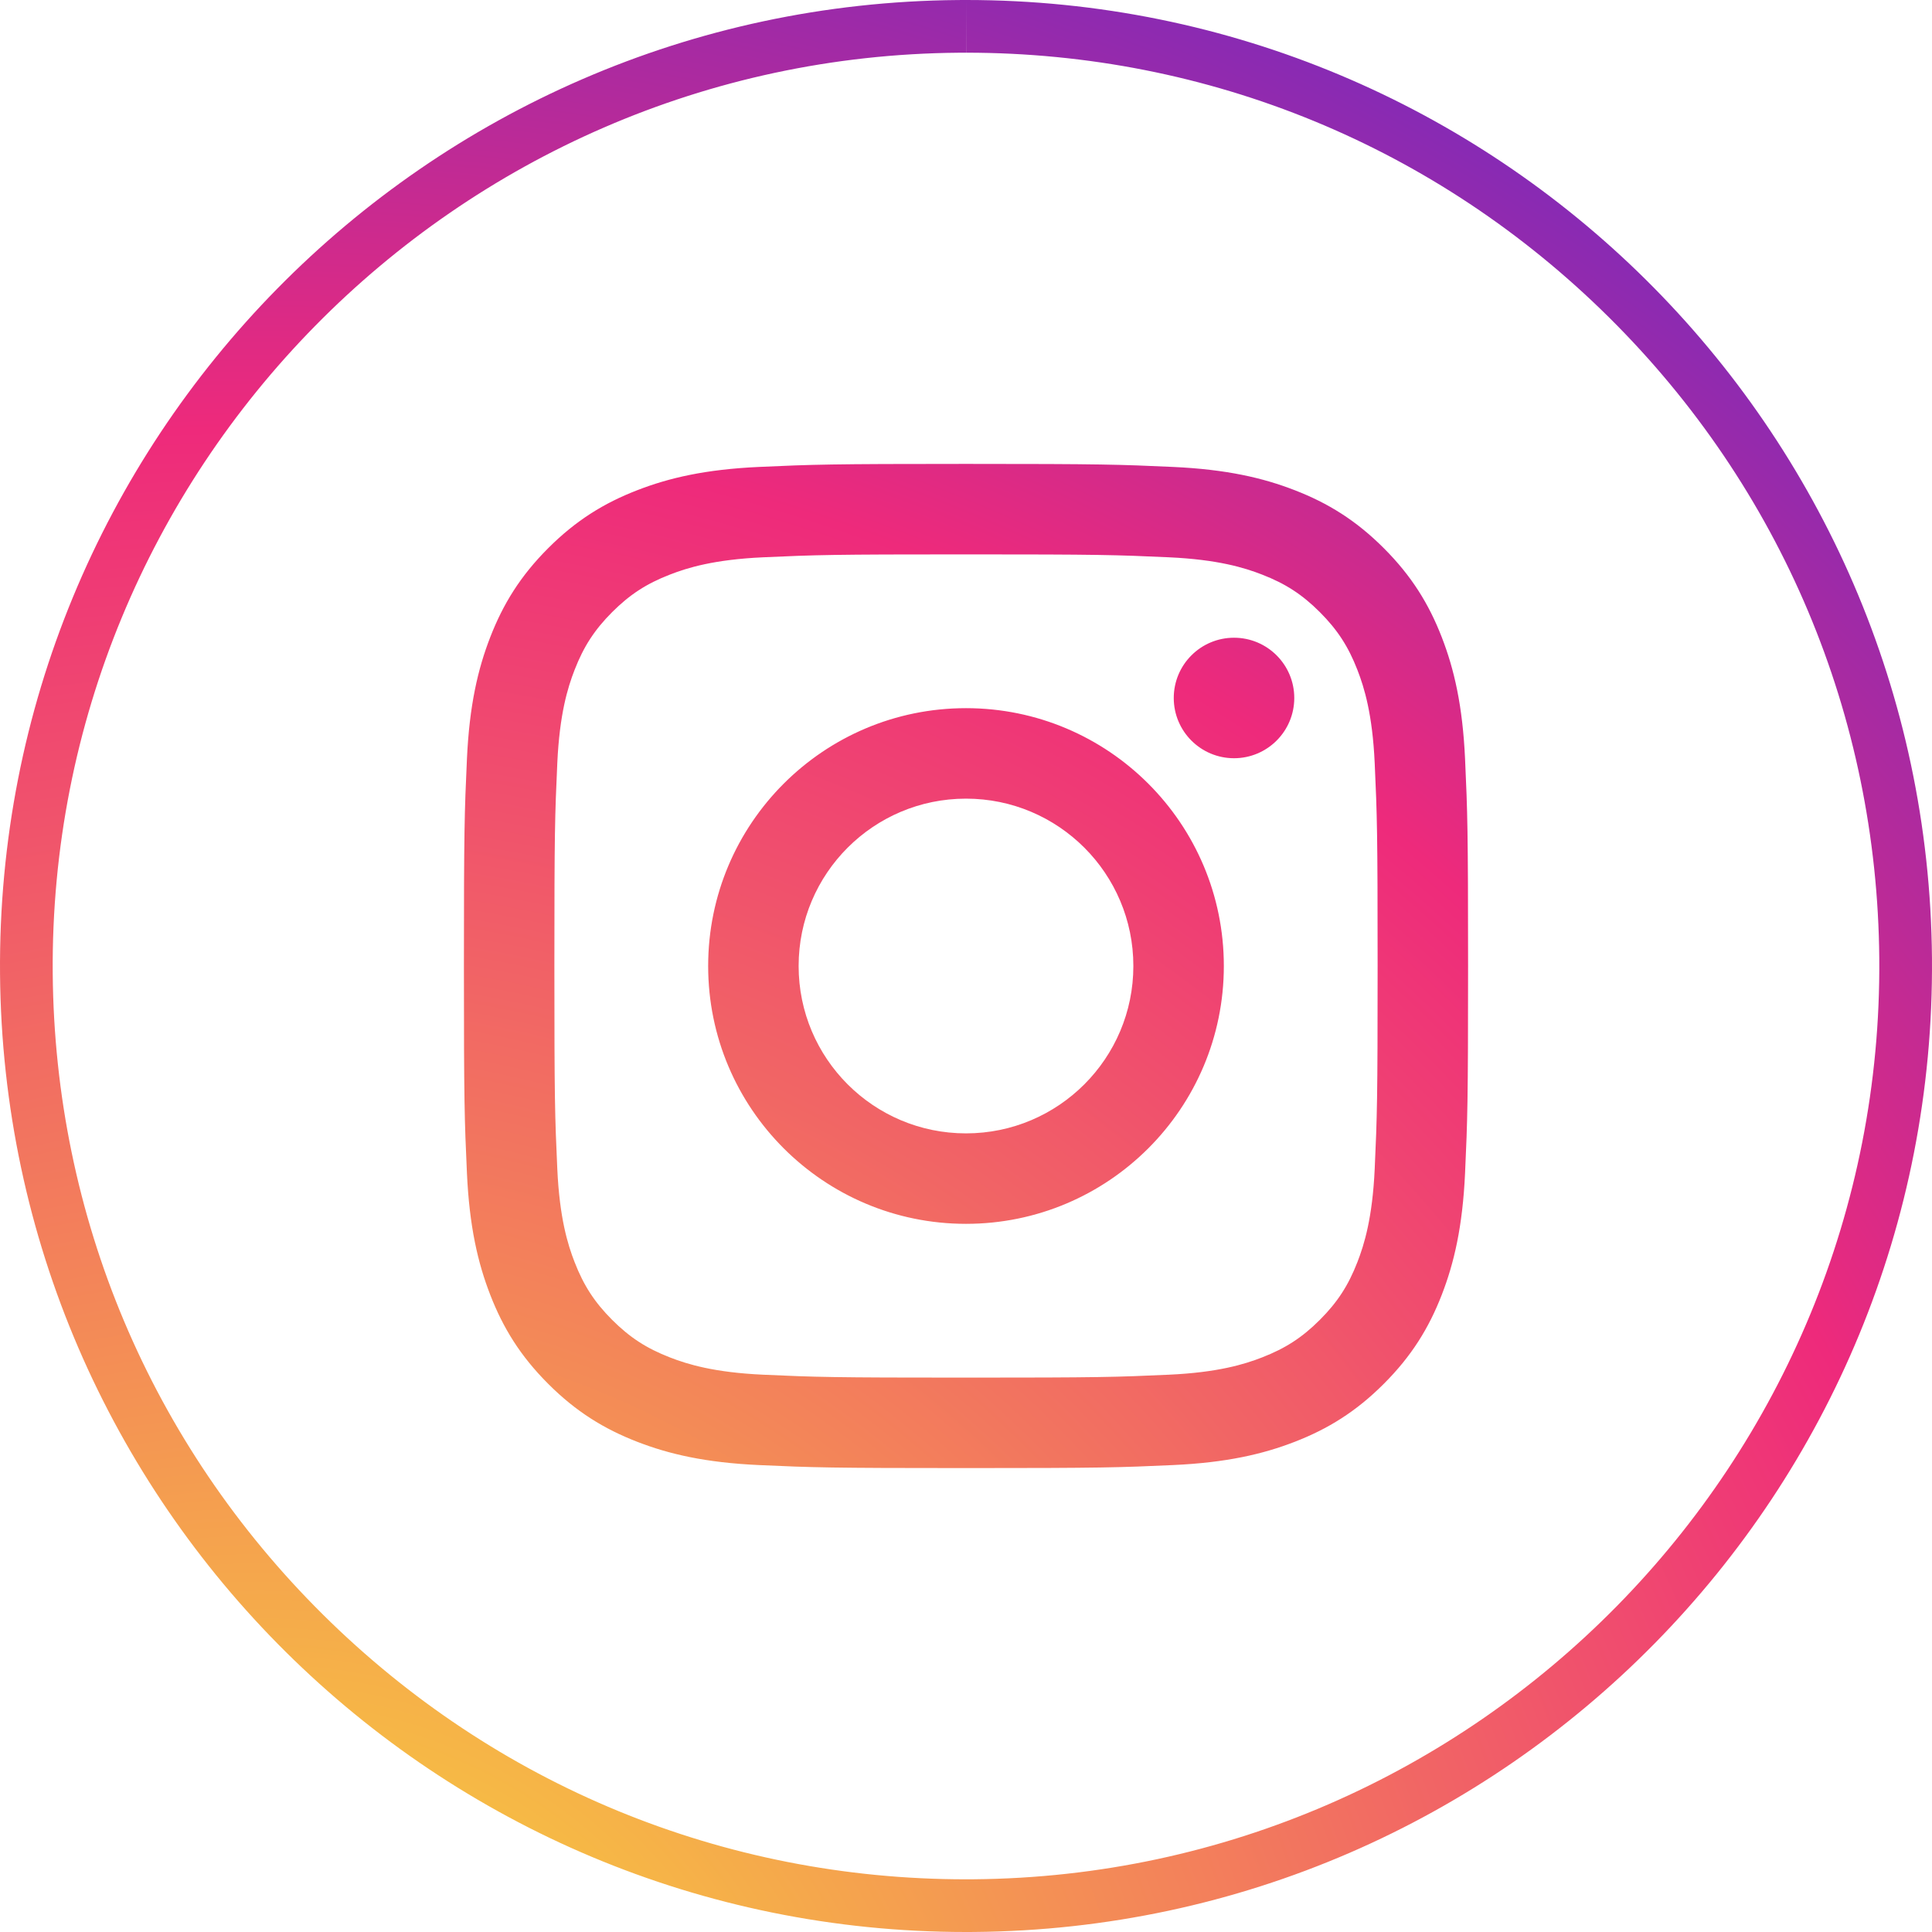 <?xml version="1.0" encoding="UTF-8"?>
<svg width="114px" height="114px" viewBox="0 0 114 114" version="1.1" xmlns="http://www.w3.org/2000/svg" xmlns:xlink="http://www.w3.org/1999/xlink">
    <!-- Generator: Sketch 42 (36781) - http://www.bohemiancoding.com/sketch -->
    <title>Combined Shape</title>
    <desc>Created with Sketch.</desc>
    <defs>
        <radialGradient cx="13.72%" cy="114.367%" fx="13.72%" fy="114.367%" r="165.023%" id="radialGradient-1">
            <stop stop-color="#F9ED32" offset="0%"></stop>
            <stop stop-color="#EE2A7B" offset="55.703%"></stop>
            <stop stop-color="#002AFF" offset="100%"></stop>
        </radialGradient>
    </defs>
    <g id="Page-7" stroke="none" stroke-width="1" fill="none" fill-rule="evenodd">
        <path d="M57.01,0 C56.85,0 56.687,0.001 56.527,0.002 C25.048,0.263 -0.259,25.994 0.002,57.474 C0.262,88.794 25.73,114 56.99,114 C57.15,114 57.313,113.999 57.473,113.998 C88.952,113.737 114.259,88.006 113.998,56.526 C113.738,25.207 88.27,-0.003 57.01,0 M57.015,0 L57.015,3.109 C71.314,3.109 84.783,8.656 94.941,18.727 C105.106,28.804 110.77,42.237 110.889,56.552 C111.136,86.267 87.162,110.642 57.448,110.889 L56.99,110.891 C42.691,110.891 29.22,105.344 19.06,95.274 C8.894,85.197 3.23,71.763 3.111,57.448 C2.864,27.733 26.838,3.358 56.552,3.111 L57.01,3.109 L57.015,0 Z M57,27.373 C48.954,27.373 47.945,27.408 44.785,27.552 C41.632,27.696 39.478,28.196 37.593,28.929 C35.645,29.685 33.993,30.699 32.346,32.346 C30.699,33.993 29.686,35.646 28.929,37.593 C28.196,39.478 27.696,41.632 27.552,44.785 C27.408,47.945 27.374,48.954 27.374,57 C27.374,65.046 27.408,66.055 27.552,69.216 C27.696,72.368 28.196,74.522 28.929,76.407 C29.686,78.355 30.699,80.007 32.346,81.654 C33.993,83.302 35.645,84.314 37.593,85.072 C39.478,85.804 41.632,86.304 44.785,86.448 C47.945,86.592 48.954,86.626 57,86.626 C65.046,86.626 66.055,86.592 69.214,86.448 C72.368,86.304 74.522,85.804 76.407,85.072 C78.355,84.314 80.007,83.302 81.654,81.654 C83.301,80.007 84.314,78.355 85.071,76.407 C85.803,74.522 86.304,72.368 86.448,69.216 C86.592,66.055 86.626,65.046 86.626,57 C86.626,48.954 86.592,47.945 86.448,44.785 C86.304,41.632 85.803,39.478 85.071,37.593 C84.314,35.646 83.301,33.993 81.654,32.346 C80.007,30.699 78.355,29.685 76.407,28.929 C74.522,28.196 72.368,27.696 69.214,27.552 C66.055,27.408 65.046,27.373 57,27.373 Z M57,32.712 C64.91,32.712 65.847,32.742 68.972,32.884 C71.86,33.016 73.429,33.498 74.473,33.905 C75.855,34.441 76.843,35.084 77.879,36.12 C78.916,37.158 79.558,38.144 80.095,39.527 C80.501,40.571 80.984,42.139 81.116,45.028 C81.258,48.152 81.288,49.089 81.288,57 C81.288,64.91 81.258,65.847 81.116,68.972 C80.984,71.86 80.501,73.429 80.095,74.473 C79.558,75.855 78.916,76.843 77.879,77.88 C76.843,78.916 75.855,79.558 74.473,80.095 C73.429,80.502 71.86,80.984 68.972,81.116 C65.848,81.258 64.911,81.288 57,81.288 C49.088,81.288 48.151,81.258 45.028,81.116 C42.14,80.984 40.571,80.502 39.527,80.095 C38.144,79.558 37.157,78.916 36.12,77.88 C35.084,76.843 34.442,75.855 33.905,74.473 C33.498,73.429 33.016,71.86 32.884,68.972 C32.742,65.847 32.712,64.91 32.712,57 C32.712,49.089 32.742,48.152 32.884,45.029 C33.016,42.139 33.498,40.571 33.905,39.527 C34.442,38.144 35.084,37.158 36.12,36.12 C37.157,35.084 38.144,34.441 39.527,33.905 C40.571,33.498 42.14,33.016 45.028,32.884 C48.153,32.742 49.089,32.712 57,32.712 Z M57,41.786 C48.598,41.786 41.786,48.597 41.786,57 C41.786,65.402 48.598,72.214 57,72.214 C65.402,72.214 72.214,65.402 72.214,57 C72.214,48.597 65.402,41.786 57,41.786 Z M57,66.876 C51.546,66.876 47.124,62.454 47.124,57 C47.124,51.546 51.546,47.125 57,47.125 C62.454,47.125 66.875,51.546 66.875,57 C66.875,62.454 62.454,66.876 57,66.876 Z M76.37,41.185 C76.37,39.221 74.778,37.63 72.815,37.63 C70.851,37.63 69.259,39.221 69.259,41.185 C69.259,43.149 70.851,44.74 72.815,44.74 C74.778,44.74 76.37,43.149 76.37,41.185 Z" id="Combined-Shape" fill="url(#radialGradient-1)"></path>
    </g>
</svg>